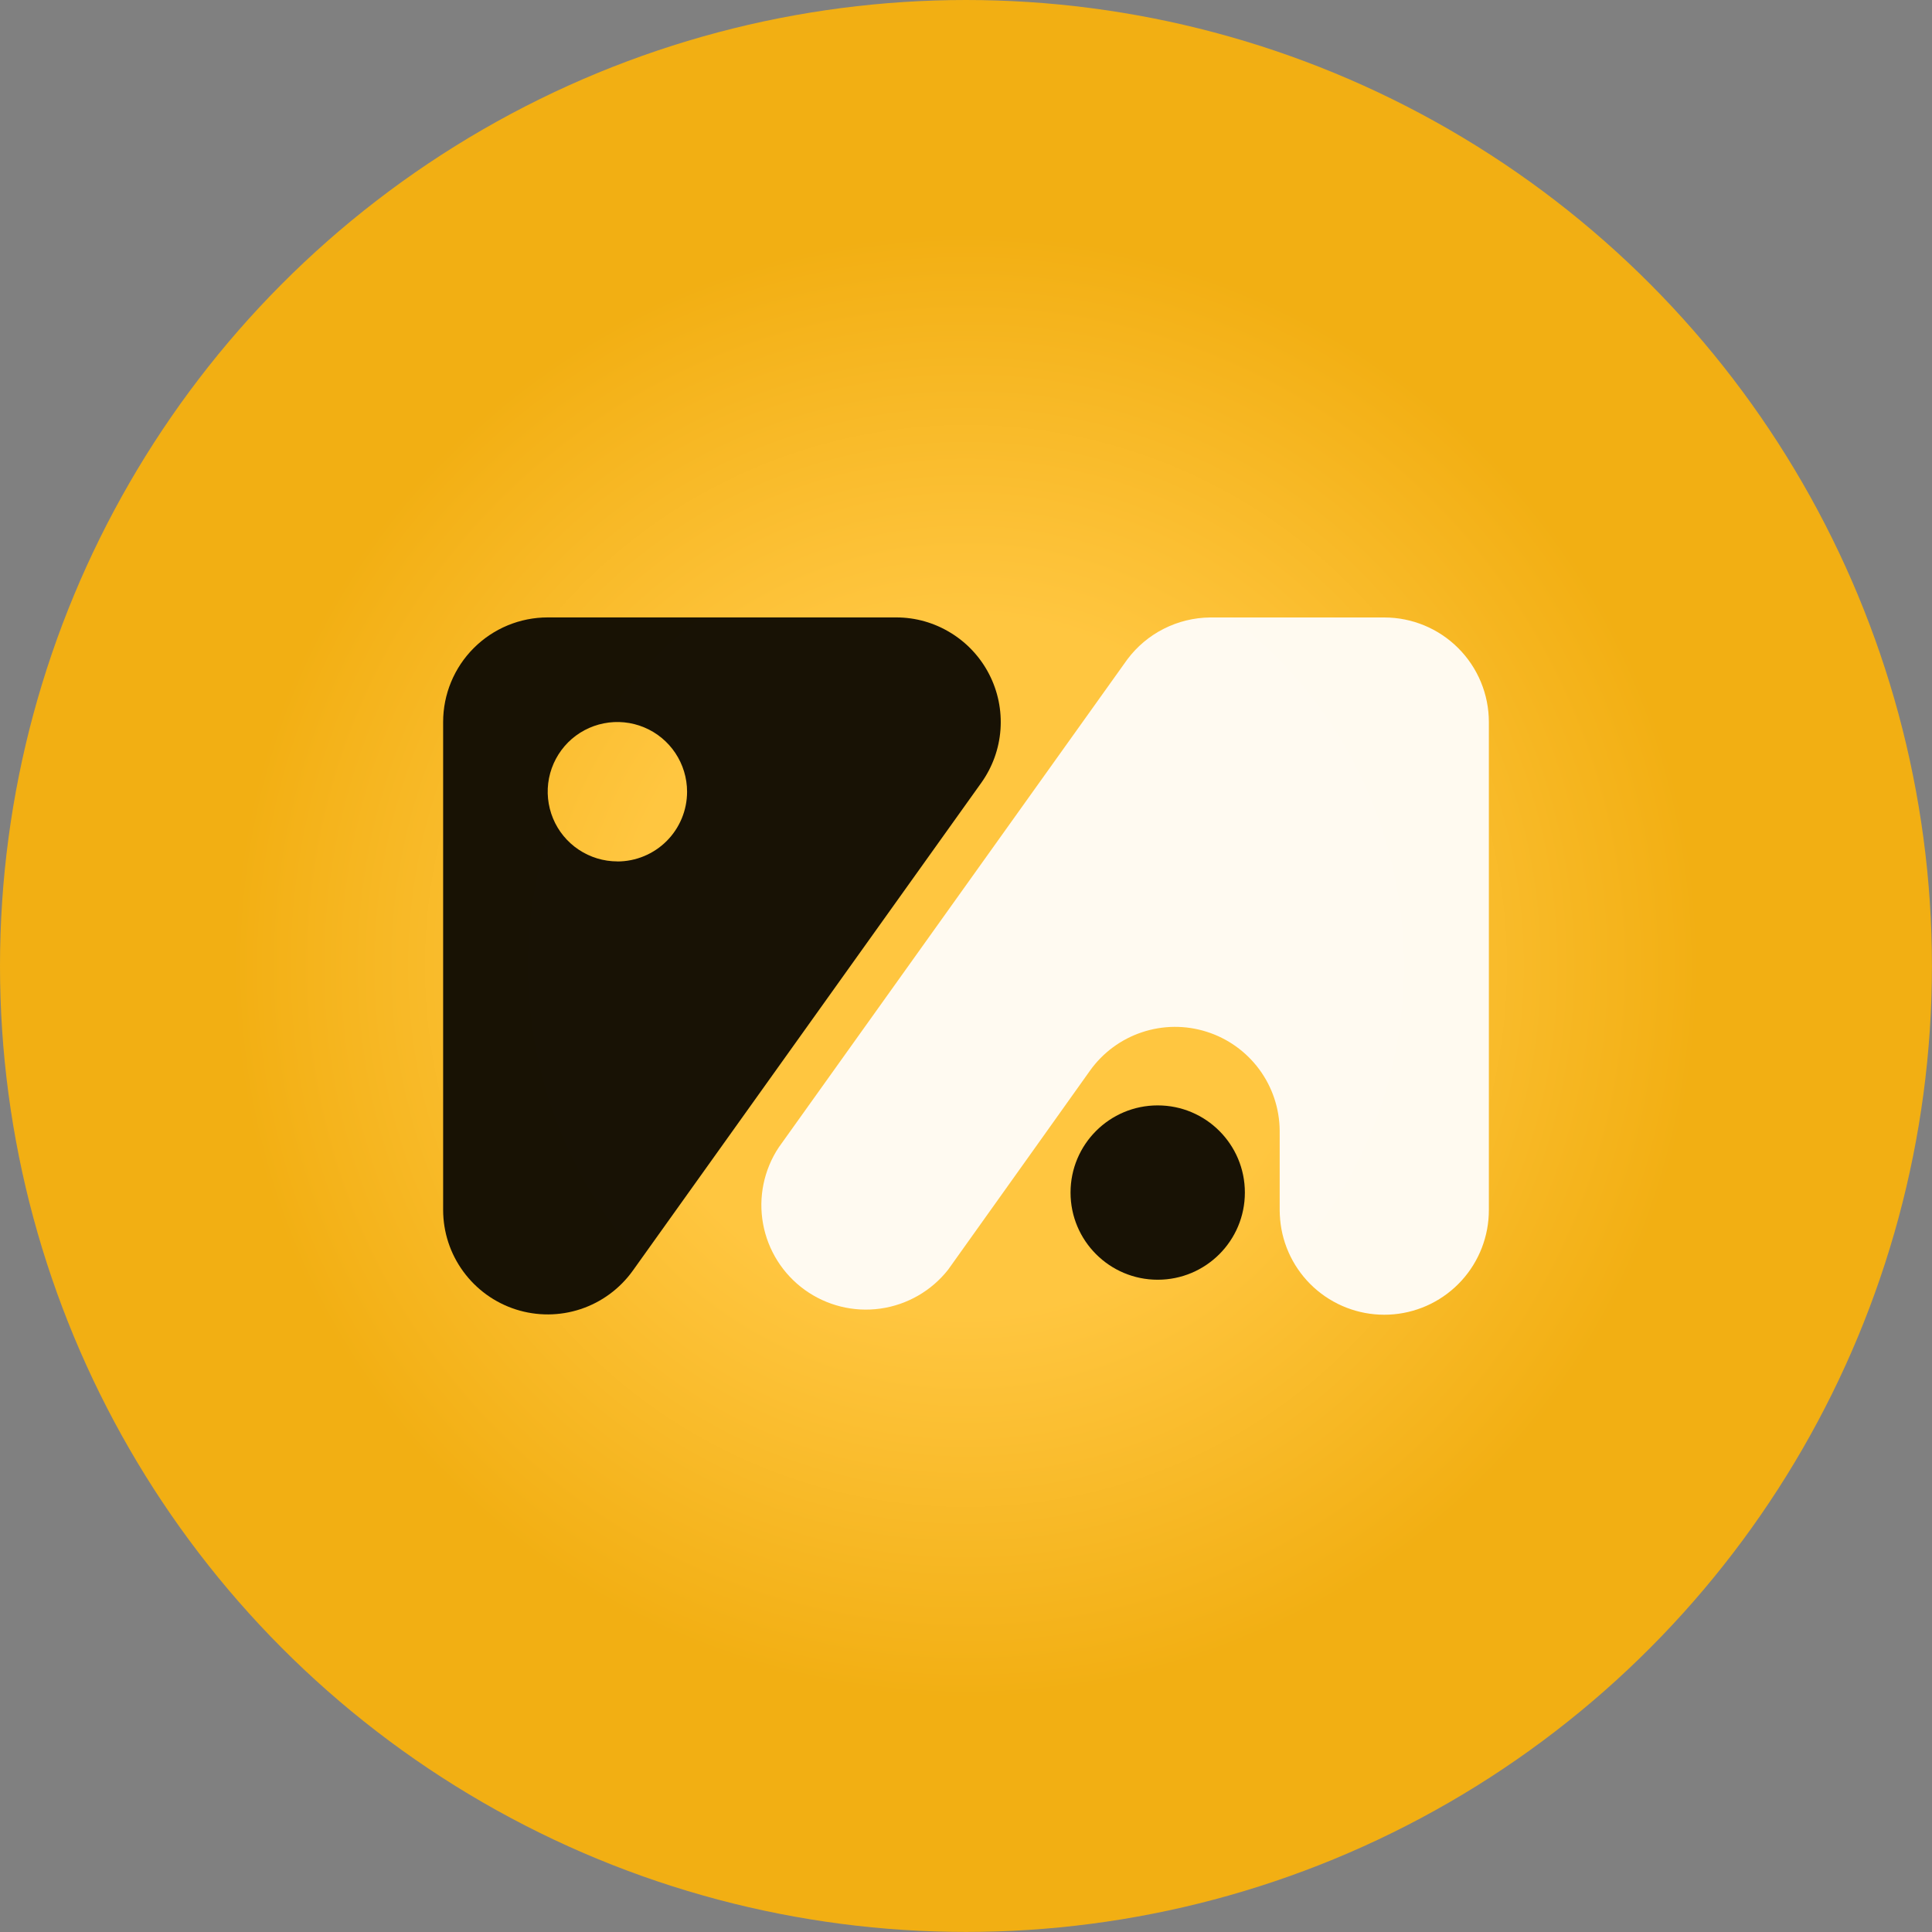 <?xml version="1.0" encoding="UTF-8" standalone="no"?>
<!-- Created with Inkscape (http://www.inkscape.org/) -->

<svg
   width="128"
   height="128"
   viewBox="0 0 33.867 33.867"
   version="1.1"
   id="svg577"
   inkscape:export-filename="..\Mainnet_128x128\chains\assetmantle.png"
   inkscape:export-xdpi="96"
   inkscape:export-ydpi="96"
   sodipodi:docname="cly.svg"
   xml:space="preserve"
   inkscape:version="1.2.2 (732a01da63, 2022-12-09)"
   xmlns:inkscape="http://www.inkscape.org/namespaces/inkscape"
   xmlns:sodipodi="http://sodipodi.sourceforge.net/DTD/sodipodi-0.dtd"
   xmlns="http://www.w3.org/2000/svg"
   xmlns:svg="http://www.w3.org/2000/svg"><rect x="0" y="0" width="33.867" height="33.867" fill="#808080" stroke="none"/><sodipodi:namedview
     id="namedview579"
     pagecolor="#ffffff"
     bordercolor="#000000"
     borderopacity="0.25"
     inkscape:showpageshadow="2"
     inkscape:pageopacity="0.0"
     inkscape:pagecheckerboard="0"
     inkscape:deskcolor="#d1d1d1"
     inkscape:document-units="mm"
     showgrid="false"
     inkscape:zoom="6.2968754"
     inkscape:cx="52.645158"
     inkscape:cy="66.38213"
     inkscape:window-width="1920"
     inkscape:window-height="1009"
     inkscape:window-x="-8"
     inkscape:window-y="-8"
     inkscape:window-maximized="1"
     inkscape:current-layer="layer1" /><defs
     id="defs574"><radialGradient
       id="paint0_radial_198_1012"
       cx="0"
       cy="0"
       r="1"
       gradientUnits="userSpaceOnUse"
       gradientTransform="matrix(12.832,0,0,12.832,16.933,16.933)"><stop
         offset="0.474"
         stop-color="#FFC640"
         id="stop6159" /><stop
         offset="1"
         stop-color="#F2AF13"
         id="stop6161" /></radialGradient></defs><g
     inkscape:label="Layer 1"
     inkscape:groupmode="layer"
     id="layer1"><circle
       style="display:inline;fill:#f2af13;fill-opacity:1;stroke:none;stroke-width:0;stroke-linecap:butt;stroke-linejoin:bevel;stroke-dasharray:none;stroke-opacity:1;paint-order:fill markers stroke"
       id="path800"
       cx="16.933"
       cy="16.933"
       r="16.933" /><path
       d="M 26.099,4.101 H 7.767 c -2.025,0 -3.666,1.641 -3.666,3.666 V 26.099 c 0,2.025 1.641,3.666 3.666,3.666 H 26.099 c 2.025,0 3.666,-1.642 3.666,-3.666 V 7.767 c 0,-2.025 -1.642,-3.666 -3.666,-3.666 z"
       fill="url(#paint0_radial_198_1012)"
       id="path6151"
       style="display:inline;fill:url(#paint0_radial_198_1012);stroke-width:0.204" /><path
       opacity="0.95"
       d="M 15.711,10.823 H 9.601 c -0.486,0 -0.952,0.193 -1.296,0.537 -0.344,0.344 -0.537,0.81 -0.537,1.296 v 8.555 c 6.925e-4,0.388 0.124,0.766 0.354,1.079 0.229,0.313 0.552,0.546 0.921,0.664 0.37,0.118 0.767,0.116 1.135,-0.006 0.368,-0.122 0.688,-0.358 0.914,-0.673 l 6.111,-8.555 c 0.195,-0.274 0.311,-0.596 0.335,-0.932 0.024,-0.336 -0.045,-0.671 -0.199,-0.97 -0.154,-0.299 -0.387,-0.55 -0.674,-0.725 C 16.377,10.916 16.048,10.823 15.711,10.823 Z m -4.888,4.277 c -0.242,0 -0.478,-0.072 -0.679,-0.206 -0.201,-0.134 -0.358,-0.325 -0.45,-0.548 -0.092,-0.223 -0.117,-0.469 -0.07,-0.706 0.047,-0.237 0.164,-0.455 0.334,-0.626 0.171,-0.171 0.389,-0.287 0.626,-0.334 0.237,-0.047 0.483,-0.023 0.706,0.07 0.223,0.092 0.414,0.249 0.548,0.45 0.134,0.201 0.206,0.437 0.206,0.679 0,0.324 -0.129,0.635 -0.358,0.864 -0.229,0.229 -0.54,0.358 -0.864,0.358 z"
       fill="#0d0a03"
       id="path6153"
       style="stroke-width:0.204" /><path
       opacity="0.95"
       d="m 20.294,22.433 c 0.844,0 1.528,-0.684 1.528,-1.528 0,-0.844 -0.684,-1.528 -1.528,-1.528 -0.844,0 -1.528,0.684 -1.528,1.528 0,0.844 0.684,1.528 1.528,1.528 z"
       fill="#0d0a03"
       id="path6155"
       style="stroke-width:0.204" /><path
       opacity="0.95"
       d="m 26.099,12.656 v 8.555 c 6.12e-4,0.457 -0.17,0.899 -0.478,1.237 -0.308,0.338 -0.731,0.549 -1.187,0.591 -0.456,0.042 -0.91,-0.088 -1.275,-0.364 -0.365,-0.276 -0.613,-0.679 -0.696,-1.128 -0.02,-0.111 -0.03,-0.223 -0.031,-0.336 v -1.393 c -0.003,-0.387 -0.129,-0.763 -0.359,-1.074 -0.23,-0.311 -0.553,-0.542 -0.922,-0.658 -0.369,-0.117 -0.765,-0.114 -1.133,0.009 -0.367,0.122 -0.686,0.358 -0.911,0.673 l -0.953,1.338 -1.534,2.151 c -0.293,0.372 -0.718,0.616 -1.186,0.682 -0.469,0.066 -0.944,-0.052 -1.328,-0.329 -0.384,-0.277 -0.645,-0.692 -0.73,-1.157 -0.085,-0.466 0.014,-0.946 0.275,-1.34 l 6.111,-8.555 c 0.169,-0.225 0.387,-0.409 0.639,-0.536 0.251,-0.127 0.528,-0.195 0.81,-0.198 h 3.055 c 0.486,0 0.952,0.193 1.296,0.537 0.344,0.344 0.537,0.81 0.537,1.296 z"
       fill="#fffdfa"
       id="path6157"
       style="stroke-width:0.204" /></g></svg>
